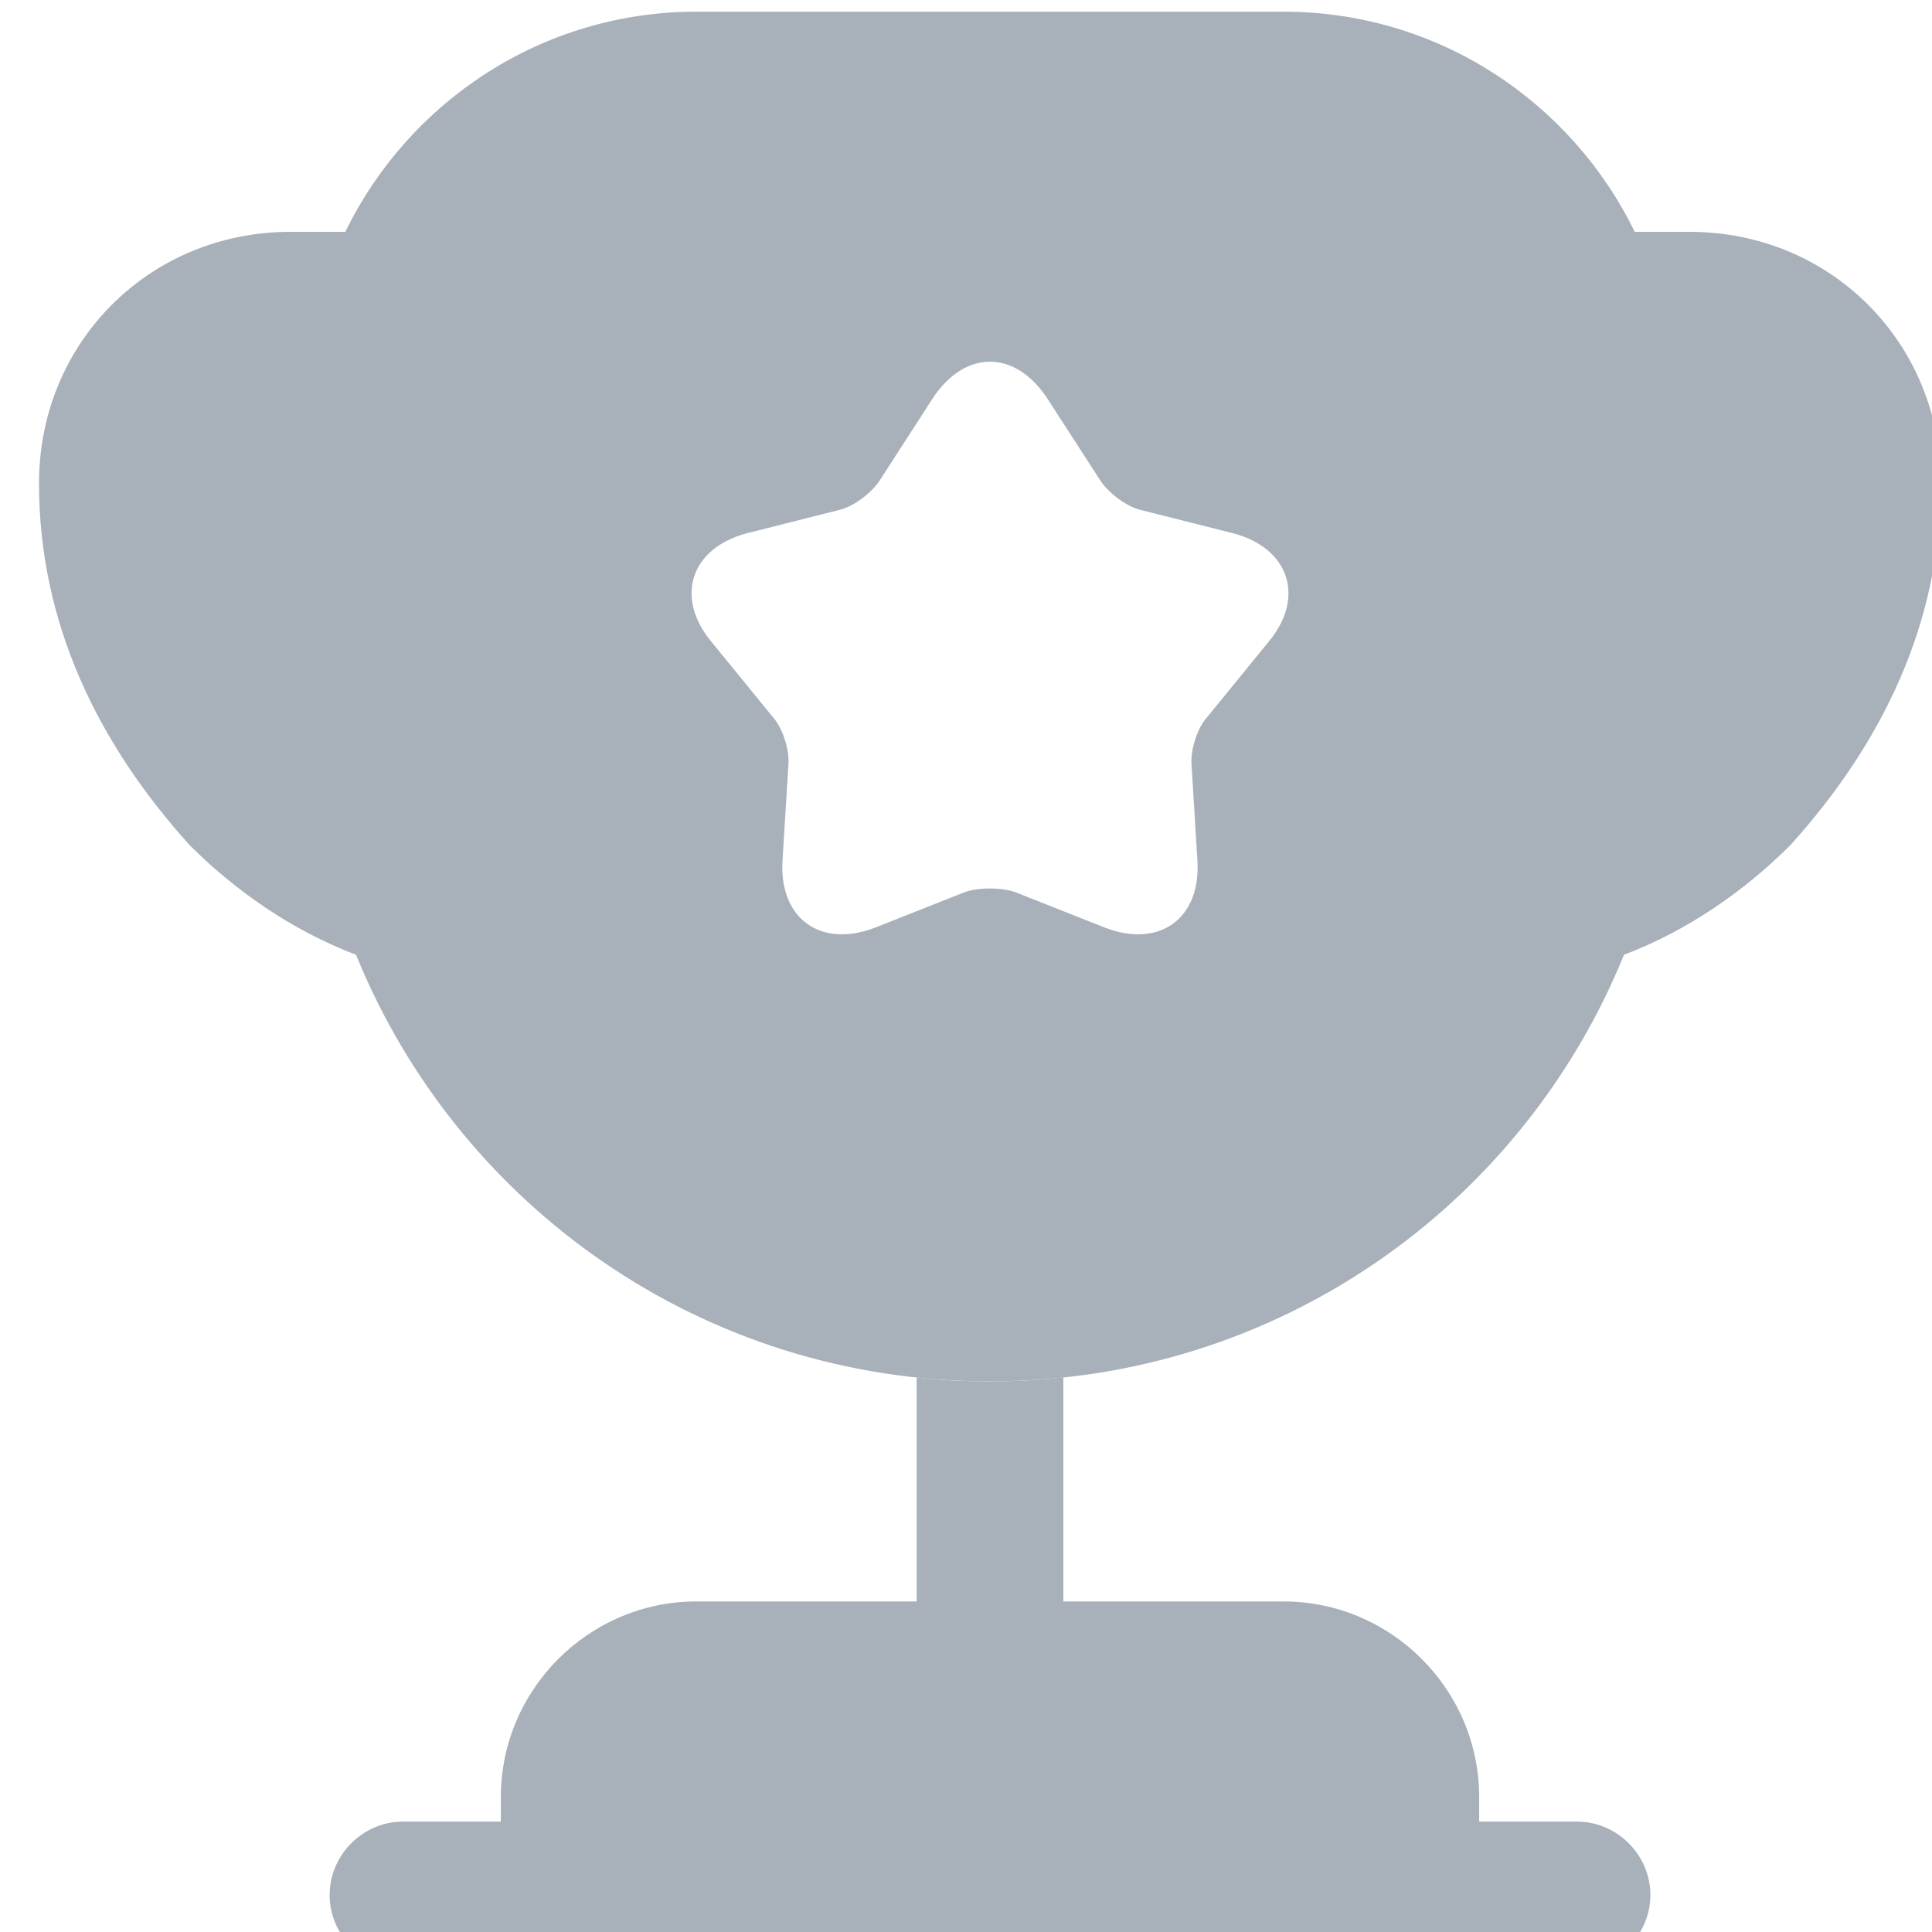 <svg width="21" height="21" viewBox="0 0 21 21" fill="none" xmlns="http://www.w3.org/2000/svg">
<g clip-path="url(#clip0_4224_137860)">
<path d="M9.963 17.407H7.571C6.401 17.407 5.444 18.364 5.444 19.534V19.8H4.38C3.944 19.8 3.583 20.162 3.583 20.598C3.583 21.034 3.944 21.395 4.38 21.395H17.141C17.577 21.395 17.939 21.034 17.939 20.598C17.939 20.162 17.577 19.8 17.141 19.8H16.078V19.534C16.078 18.364 15.121 17.407 13.951 17.407H11.558V14.972C11.293 15.004 11.027 15.015 10.761 15.015C10.495 15.015 10.229 15.004 9.963 14.972V17.407Z" fill="#A8B0B9"/>
<path d="M17.652 10.378C18.354 10.112 18.97 9.676 19.46 9.187C20.449 8.092 21.097 6.784 21.097 5.253C21.097 3.721 19.896 2.52 18.364 2.52H17.769C17.078 1.105 15.631 0.127 13.951 0.127H7.571C5.89 0.127 4.444 1.105 3.753 2.52H3.157C1.626 2.52 0.424 3.721 0.424 5.253C0.424 6.784 1.073 8.092 2.062 9.187C2.551 9.676 3.168 10.112 3.87 10.378C4.976 13.101 7.634 15.015 10.761 15.015C13.887 15.015 16.546 13.101 17.652 10.378ZM13.781 6.986L13.122 7.794C13.015 7.911 12.941 8.145 12.951 8.305L13.015 9.347C13.058 9.985 12.601 10.314 12.005 10.081L11.037 9.698C10.888 9.644 10.633 9.644 10.484 9.698L9.517 10.081C8.921 10.314 8.464 9.985 8.506 9.347L8.57 8.305C8.581 8.145 8.506 7.911 8.4 7.794L7.741 6.986C7.326 6.497 7.507 5.954 8.123 5.795L9.134 5.54C9.293 5.497 9.485 5.348 9.57 5.21L10.133 4.338C10.484 3.796 11.037 3.796 11.388 4.338L11.952 5.21C12.037 5.348 12.228 5.497 12.388 5.54L13.398 5.795C14.015 5.954 14.196 6.497 13.781 6.986Z" fill="#A8B0B9"/>
</g>
<defs>
<clipPath id="clip0_4224_137860">
<rect width="21" height="21" fill="white"/>
</clipPath>
</defs>
</svg>

